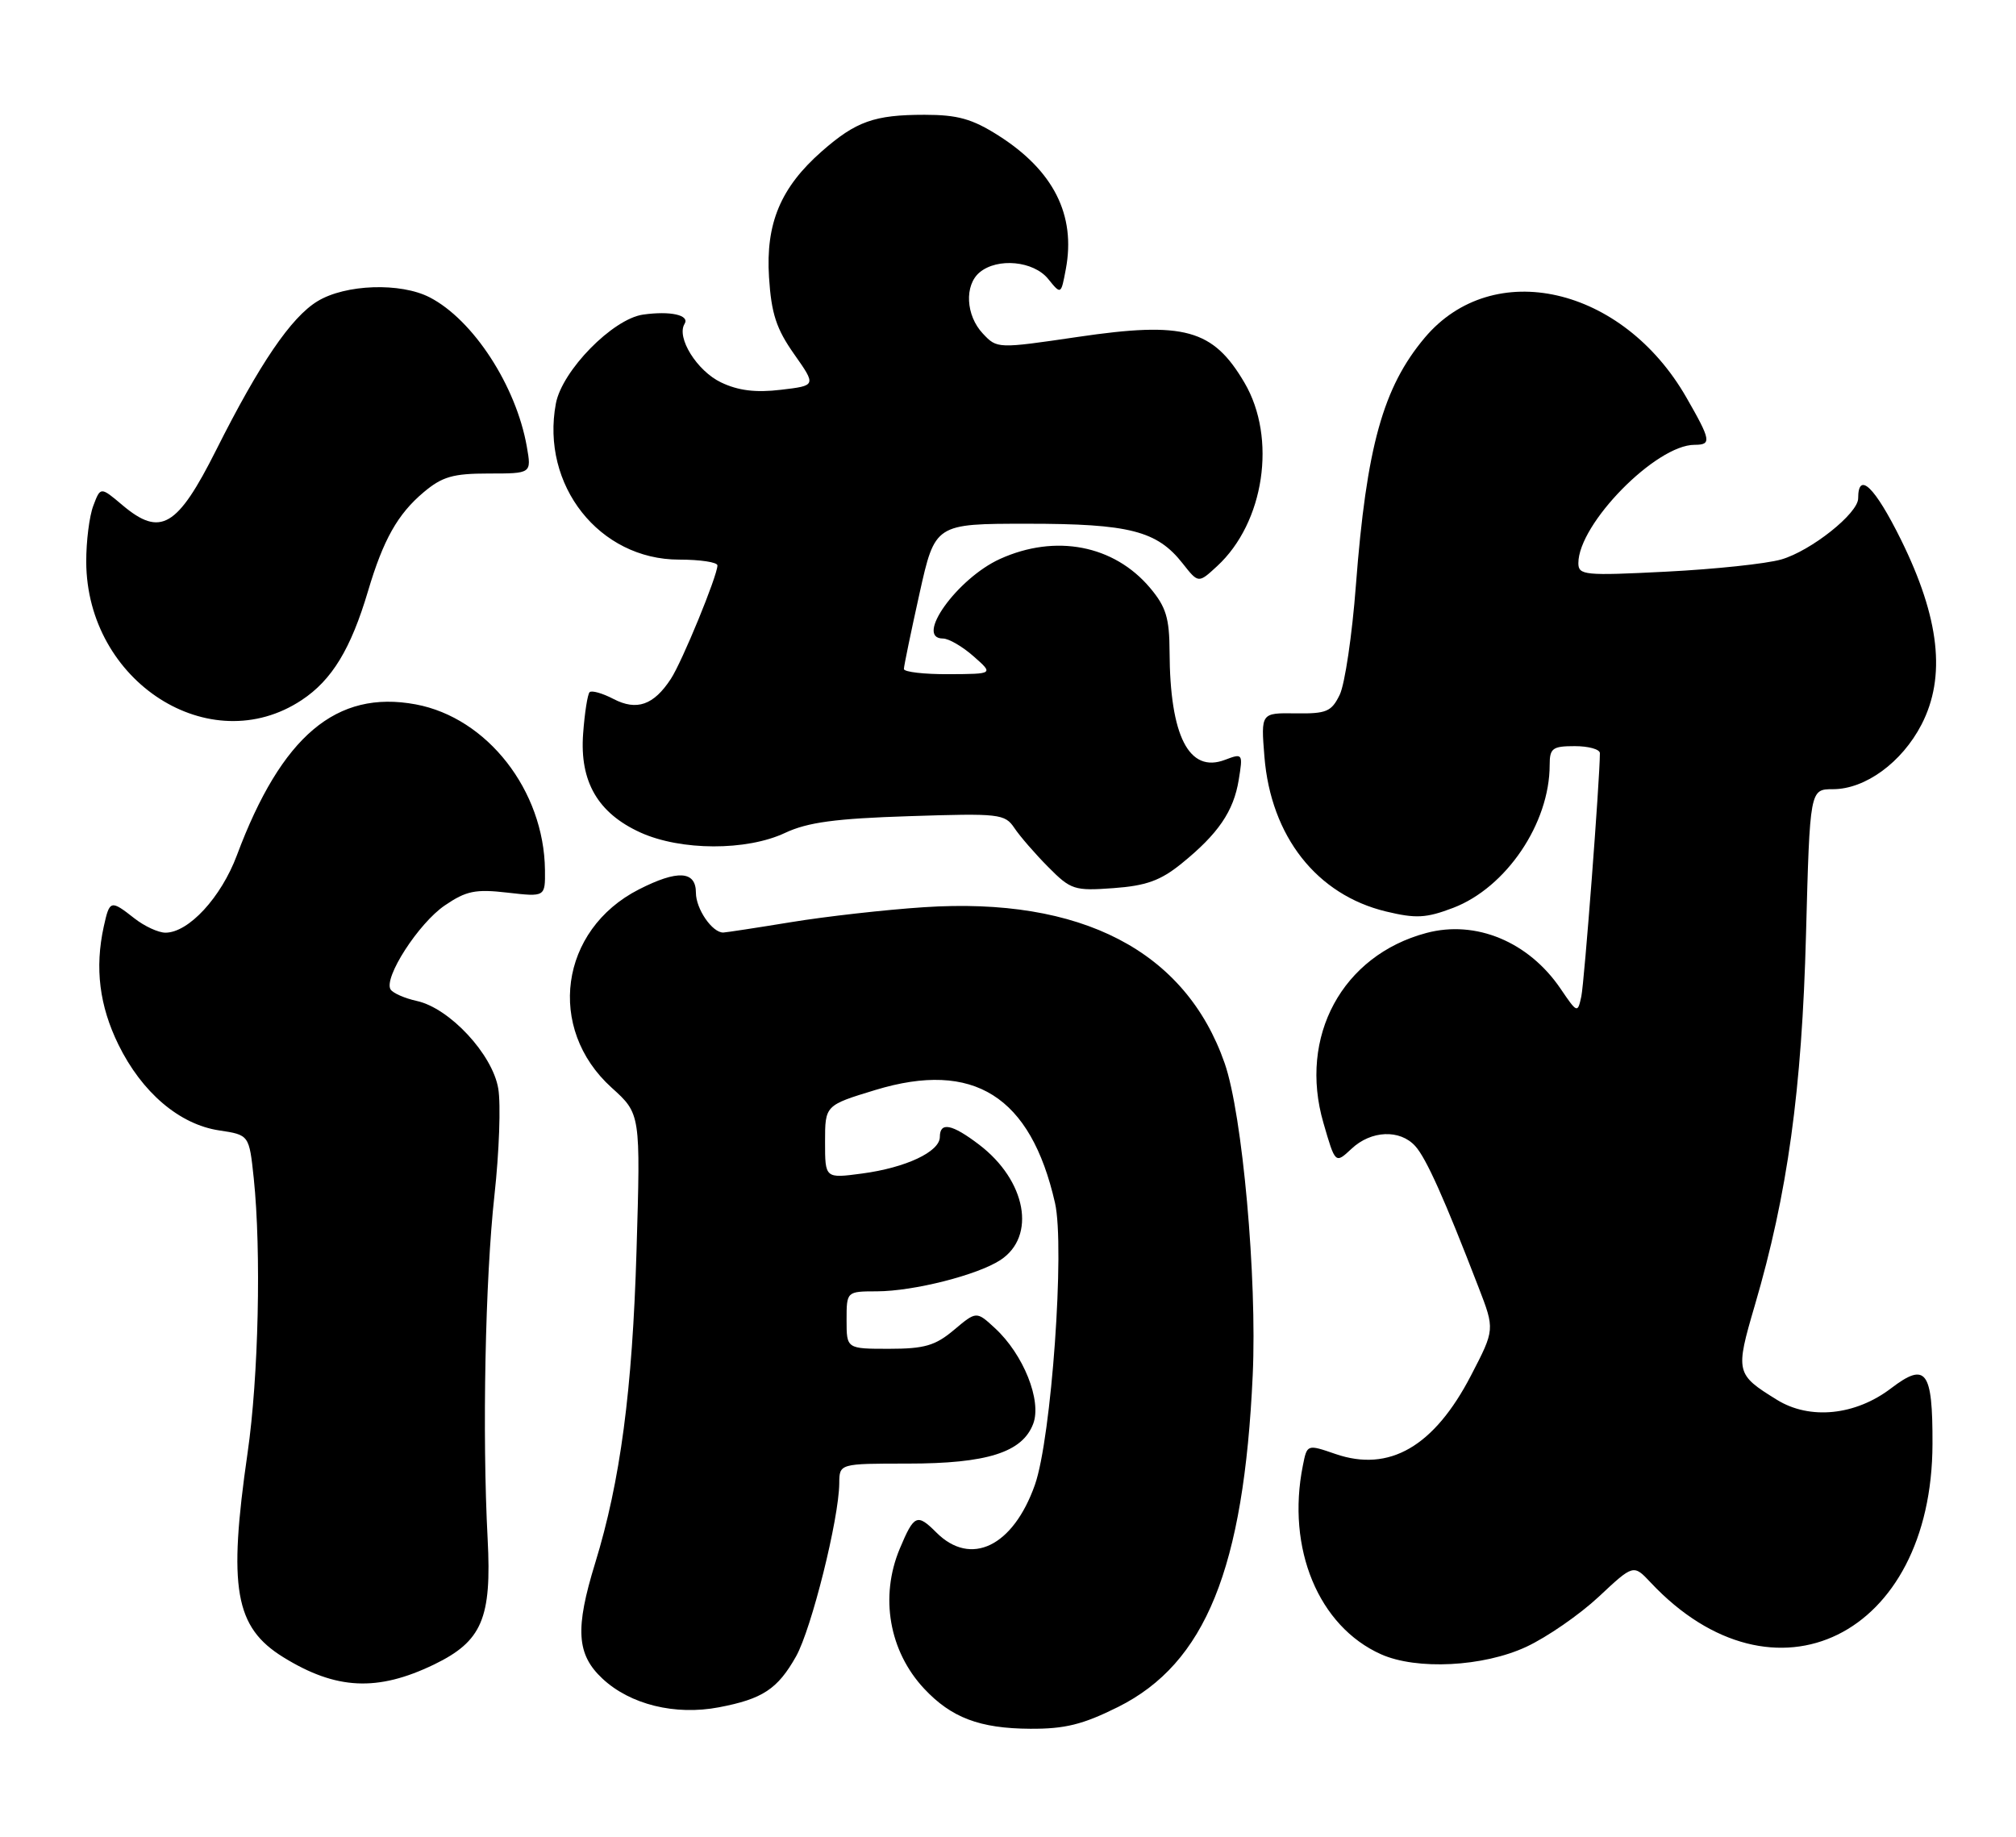 <?xml version="1.0" encoding="UTF-8" standalone="no"?>
<!DOCTYPE svg PUBLIC "-//W3C//DTD SVG 1.1//EN" "http://www.w3.org/Graphics/SVG/1.1/DTD/svg11.dtd" >
<svg xmlns="http://www.w3.org/2000/svg" xmlns:xlink="http://www.w3.org/1999/xlink" version="1.1" viewBox="0 0 281 256">
 <g >
 <path fill="currentColor"
d=" M 155.85 237.92 C 168.02 231.83 173.37 218.66 174.61 191.67 C 175.23 178.14 173.18 155.32 170.70 148.20 C 165.24 132.54 150.72 125.00 128.78 126.45 C 123.43 126.80 115.10 127.74 110.28 128.53 C 105.45 129.32 101.19 129.97 100.82 129.98 C 99.29 130.02 97.00 126.70 97.00 124.43 C 97.00 121.37 94.44 121.22 89.05 123.97 C 78.01 129.60 76.12 143.36 85.26 151.61 C 89.29 155.25 89.29 155.25 88.72 174.38 C 88.14 193.85 86.46 206.47 82.96 217.86 C 80.14 227.02 80.36 230.60 83.97 233.97 C 87.84 237.59 94.10 239.13 100.20 237.97 C 106.30 236.81 108.39 235.43 110.96 230.87 C 113.11 227.03 116.94 211.70 116.98 206.75 C 117.00 204.00 117.00 204.00 126.53 204.00 C 137.57 204.00 142.50 202.44 144.01 198.46 C 145.24 195.24 142.65 188.77 138.68 185.12 C 136.10 182.74 136.10 182.74 132.97 185.37 C 130.37 187.56 128.86 188.00 123.92 188.00 C 118.00 188.00 118.00 188.00 118.00 184.00 C 118.00 180.00 118.00 180.00 122.25 179.99 C 127.37 179.97 136.25 177.72 139.44 175.63 C 144.48 172.33 143.05 164.56 136.48 159.55 C 132.69 156.66 131.00 156.33 131.00 158.47 C 131.00 160.53 126.26 162.76 120.16 163.57 C 115.00 164.26 115.00 164.26 115.00 159.16 C 115.00 154.06 115.00 154.06 122.03 151.92 C 135.71 147.77 143.66 152.77 147.05 167.66 C 148.45 173.79 146.55 200.44 144.25 206.96 C 141.21 215.56 135.32 218.41 130.52 213.61 C 127.83 210.92 127.41 211.10 125.41 215.87 C 122.61 222.57 123.93 230.15 128.81 235.37 C 132.60 239.42 136.56 240.92 143.59 240.96 C 148.44 240.99 150.93 240.37 155.85 237.92 Z  M 60.51 232.00 C 67.19 228.76 68.55 225.58 67.97 214.50 C 67.20 199.85 67.63 178.28 68.92 166.58 C 69.58 160.58 69.82 153.90 69.45 151.73 C 68.65 146.95 62.68 140.53 58.11 139.52 C 56.41 139.15 54.76 138.42 54.44 137.91 C 53.44 136.29 58.35 128.68 62.00 126.20 C 64.98 124.17 66.27 123.90 70.75 124.42 C 76.00 125.02 76.00 125.02 75.96 121.26 C 75.83 110.18 67.92 100.04 57.95 98.18 C 46.89 96.12 39.24 102.58 33.02 119.21 C 30.82 125.09 26.29 130.00 23.06 130.00 C 22.07 130.00 20.13 129.10 18.73 128.00 C 15.42 125.40 15.28 125.44 14.46 129.16 C 13.20 134.93 13.85 140.17 16.50 145.59 C 19.77 152.27 25.01 156.73 30.55 157.56 C 34.73 158.19 34.73 158.19 35.37 164.24 C 36.43 174.41 36.04 191.97 34.51 202.50 C 31.78 221.38 32.73 226.81 39.49 230.99 C 46.85 235.54 52.62 235.81 60.51 232.00 Z  M 212.74 229.54 C 215.62 228.20 220.16 225.06 222.83 222.57 C 227.68 218.03 227.68 218.03 230.07 220.57 C 247.28 238.90 269.31 228.06 269.36 201.24 C 269.39 191.03 268.46 189.79 263.58 193.51 C 258.61 197.30 252.25 197.94 247.68 195.11 C 241.93 191.56 241.86 191.27 244.59 181.96 C 249.16 166.40 251.16 151.93 251.73 130.25 C 252.27 110.00 252.27 110.00 255.49 110.00 C 259.99 110.00 265.09 106.28 267.83 100.99 C 271.27 94.33 270.36 86.16 264.97 75.23 C 261.32 67.85 259.00 65.60 259.00 69.46 C 259.00 71.56 252.43 76.78 248.28 77.98 C 246.20 78.58 238.99 79.34 232.25 79.68 C 220.86 80.26 220.00 80.18 220.00 78.49 C 220.00 73.02 230.82 62.00 236.20 62.00 C 238.60 62.00 238.49 61.38 235.05 55.39 C 226.16 39.90 208.09 35.78 198.58 47.08 C 192.77 54.00 190.47 62.27 188.99 81.59 C 188.47 88.50 187.45 95.36 186.74 96.83 C 185.59 99.20 184.89 99.49 180.60 99.43 C 175.75 99.36 175.75 99.36 176.24 105.46 C 177.14 116.59 183.54 124.73 193.21 127.05 C 197.37 128.05 198.79 127.97 202.55 126.54 C 209.95 123.71 216.00 114.76 216.00 106.63 C 216.00 104.29 216.39 104.00 219.50 104.00 C 221.43 104.00 223.00 104.44 223.00 104.98 C 223.00 108.55 220.83 136.95 220.41 138.90 C 219.90 141.25 219.84 141.23 217.52 137.81 C 213.07 131.26 205.71 128.20 198.82 130.04 C 187.09 133.16 180.96 144.48 184.47 156.53 C 186.12 162.23 186.12 162.23 188.38 160.12 C 191.11 157.55 195.13 157.38 197.27 159.75 C 198.80 161.44 201.34 167.12 206.08 179.41 C 208.36 185.31 208.36 185.31 205.04 191.71 C 199.90 201.63 193.65 205.25 186.14 202.66 C 182.19 201.30 182.19 201.30 181.60 204.27 C 179.28 215.83 183.79 226.69 192.50 230.58 C 197.48 232.80 206.75 232.33 212.74 229.54 Z  M 164.67 120.38 C 169.80 116.23 171.95 113.08 172.66 108.70 C 173.26 105.02 173.22 104.97 170.74 105.91 C 165.73 107.81 163.07 102.62 163.02 90.83 C 163.00 86.14 162.53 84.59 160.30 81.94 C 155.27 75.97 147.12 74.40 139.38 77.91 C 133.42 80.62 127.42 89.00 131.44 89.00 C 132.24 89.00 134.15 90.11 135.69 91.47 C 138.50 93.94 138.50 93.94 132.25 93.97 C 128.81 93.99 126.00 93.66 125.99 93.25 C 125.99 92.84 126.97 88.11 128.16 82.75 C 130.33 73.00 130.33 73.00 143.20 73.00 C 157.42 73.00 161.27 73.98 164.85 78.54 C 167.04 81.32 167.04 81.32 169.65 78.91 C 176.23 72.85 177.99 61.07 173.47 53.36 C 169.08 45.87 165.08 44.77 150.24 46.96 C 139.02 48.61 138.98 48.61 136.99 46.49 C 134.61 43.96 134.40 39.75 136.55 37.96 C 139.04 35.89 144.07 36.37 146.10 38.88 C 147.89 41.09 147.89 41.09 148.56 37.51 C 149.98 29.97 146.84 23.76 139.15 18.88 C 135.51 16.57 133.48 16.00 128.87 16.00 C 121.88 16.00 119.31 16.91 114.55 21.09 C 108.81 26.13 106.71 31.14 107.19 38.65 C 107.51 43.71 108.21 45.84 110.69 49.36 C 113.78 53.75 113.78 53.75 108.84 54.33 C 105.34 54.75 102.90 54.45 100.50 53.30 C 97.15 51.70 94.24 47.04 95.42 45.14 C 96.17 43.92 93.44 43.31 89.63 43.85 C 85.39 44.46 78.34 51.66 77.48 56.25 C 75.35 67.63 83.54 78.00 94.65 78.00 C 97.59 78.00 100.00 78.36 100.00 78.81 C 100.00 80.24 95.08 92.23 93.51 94.62 C 91.12 98.28 88.76 99.11 85.52 97.43 C 83.97 96.62 82.47 96.20 82.18 96.48 C 81.90 96.77 81.49 99.36 81.28 102.25 C 80.78 108.94 83.33 113.34 89.27 116.04 C 94.90 118.59 104.06 118.62 109.43 116.09 C 112.59 114.61 116.46 114.09 126.74 113.76 C 139.30 113.35 140.06 113.43 141.39 115.41 C 142.16 116.56 144.28 119.01 146.11 120.85 C 149.26 124.03 149.75 124.19 155.21 123.79 C 159.74 123.46 161.76 122.74 164.67 120.38 Z  M 42.05 97.58 C 46.27 94.79 48.90 90.46 51.30 82.38 C 53.42 75.23 55.43 71.66 59.04 68.62 C 61.64 66.43 63.14 66.00 68.12 66.00 C 74.09 66.00 74.09 66.00 73.43 62.25 C 71.94 53.78 65.96 44.58 59.90 41.45 C 55.84 39.35 48.15 39.61 44.25 41.99 C 40.57 44.23 36.19 50.67 30.14 62.71 C 24.72 73.50 22.38 74.88 17.08 70.42 C 14.01 67.83 14.01 67.83 13.01 70.48 C 12.45 71.94 12.01 75.46 12.02 78.32 C 12.09 95.04 29.26 106.05 42.05 97.58 Z "/>
</g>
</svg>